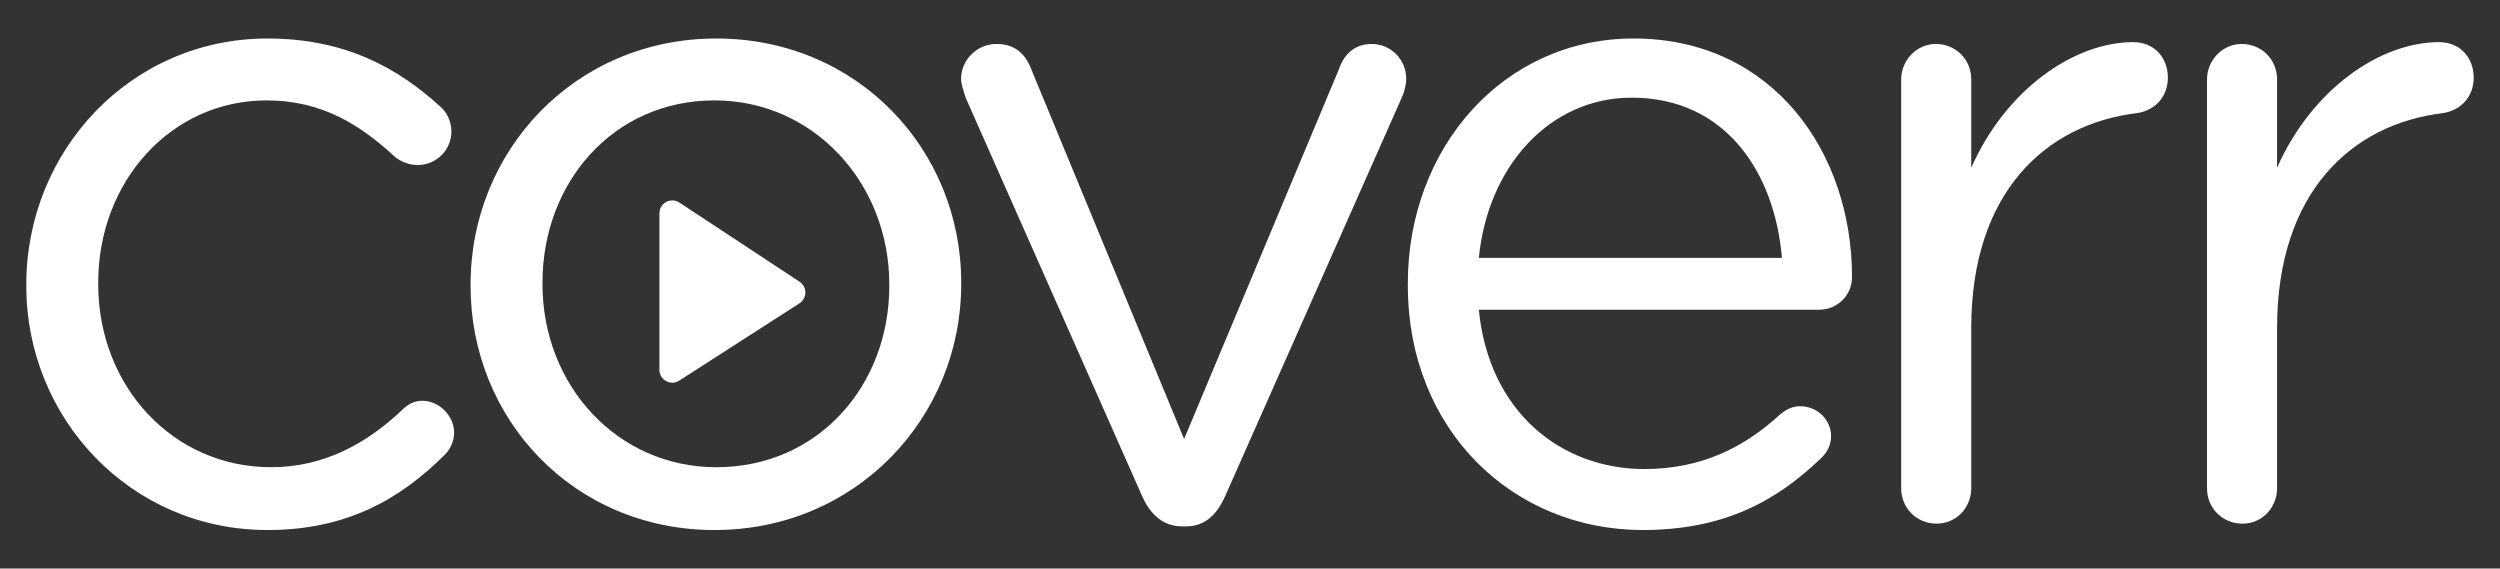 <?xml version="1.0" encoding="utf-8"?>
<!-- Generator: Adobe Illustrator 16.0.4, SVG Export Plug-In . SVG Version: 6.00 Build 0)  -->
<!DOCTYPE svg PUBLIC "-//W3C//DTD SVG 1.1//EN" "http://www.w3.org/Graphics/SVG/1.1/DTD/svg11.dtd">
<svg version="1.1" id="Layer_1" xmlns="http://www.w3.org/2000/svg" xmlns:xlink="http://www.w3.org/1999/xlink" x="0px" y="0px"
	 width="343px" height="78px" viewBox="0 0 343 78" enable-background="new 0 0 343 78" xml:space="preserve">
<rect x="0" y="0" width="343" height="78" fill="#333333" stroke="none"/>
<g>
	<g>
		<defs>
			<rect id="SVGID_1_" x="-28.5" y="-61" width="400" height="200"/>
		</defs>
		<clipPath id="SVGID_2_">
			<use xlink:href="#SVGID_1_"  overflow="visible"/>
		</clipPath>
		<path clip-path="url(#SVGID_2_)" fill="#FFFFFF" d="M3.61,39.25V39c0-18.233,14.237-33.718,33.094-33.718
			c10.74,0,17.983,4.121,23.728,9.366c0.749,0.624,1.498,1.873,1.498,3.372c0,2.622-2.122,4.621-4.62,4.621
			c-1.249,0-2.373-0.5-3.122-1.124c-4.621-4.246-9.866-7.743-17.609-7.743c-13.112,0-23.103,11.114-23.103,24.977V39
			c0,13.987,10.24,25.102,23.727,25.102c7.369,0,13.238-3.372,17.984-7.868c0.624-0.624,1.499-1.249,2.747-1.249
			c2.373,0,4.371,2.123,4.371,4.371c0,1.124-0.5,2.248-1.248,2.997c-6.12,6.12-13.488,10.366-24.353,10.366
			C17.847,72.719,3.61,57.357,3.61,39.25"/>
		<path clip-path="url(#SVGID_2_)" fill="#FFFFFF" d="M64.564,39.25V39c0-18.233,14.237-33.718,33.719-33.718
			c19.357,0,33.594,15.235,33.594,33.469V39c0,18.233-14.362,33.719-33.844,33.719C78.676,72.719,64.564,57.482,64.564,39.25
			 M122.011,39.25V39c0-13.862-10.366-25.226-23.978-25.226c-13.987,0-23.603,11.364-23.603,24.977V39
			c0,13.862,10.241,25.102,23.853,25.102C112.27,64.102,122.011,52.861,122.011,39.25"/>
		<path clip-path="url(#SVGID_2_)" fill="#FFFFFF" d="M162.708,72.219h-0.499c-2.623,0-4.371-1.623-5.495-4.121l-24.228-54.699
			c-0.249-0.874-0.624-1.748-0.624-2.623c0-2.497,2.123-4.745,4.871-4.745c2.747,0,4.121,1.623,4.87,3.747l20.855,50.452
			l21.23-50.702c0.625-1.874,1.999-3.497,4.496-3.497c2.623,0,4.746,2.123,4.746,4.745c0,0.875-0.25,1.749-0.5,2.373l-24.352,54.949
			C166.955,70.596,165.332,72.219,162.708,72.219"/>
		<path clip-path="url(#SVGID_2_)" fill="#FFFFFF" d="M225.374,72.718c-17.733,0-32.22-13.611-32.22-33.593v-0.25
			c0-18.608,13.113-33.594,30.972-33.594c19.106,0,29.972,15.611,29.972,32.72c0,2.622-2.123,4.496-4.496,4.496h-46.706
			c1.373,13.986,11.239,21.854,22.728,21.854c7.993,0,13.863-3.122,18.608-7.493c0.749-0.625,1.623-1.124,2.747-1.124
			c2.373,0,4.247,1.873,4.247,4.121c0,1.124-0.5,2.248-1.499,3.122C243.607,68.848,236.364,72.718,225.374,72.718 M244.481,35.378
			c-0.999-11.739-7.743-21.979-20.605-21.979c-11.24,0-19.732,9.366-20.98,21.979H244.481z"/>
		<path clip-path="url(#SVGID_2_)" fill="#FFFFFF" d="M260.839,10.901c0-2.623,2.123-4.87,4.745-4.87
			c2.748,0,4.871,2.123,4.871,4.87v12.114c4.745-10.74,14.112-17.234,22.229-17.234c2.872,0,4.746,2.123,4.746,4.87
			c0,2.623-1.749,4.496-4.246,4.871c-12.489,1.498-22.729,10.865-22.729,29.472v21.98c0,2.622-1.998,4.869-4.746,4.869
			c-2.747,0-4.87-2.122-4.87-4.869V10.901z"/>
		<path clip-path="url(#SVGID_2_)" fill="#FFFFFF" d="M302.8,10.901c0-2.623,2.123-4.87,4.744-4.87c2.748,0,4.871,2.123,4.871,4.87
			v12.114c4.745-10.74,14.112-17.234,22.229-17.234c2.872,0,4.746,2.123,4.746,4.87c0,2.623-1.749,4.496-4.246,4.871
			c-12.489,1.498-22.729,10.865-22.729,29.472v21.98c0,2.622-1.998,4.869-4.746,4.869c-2.746,0-4.869-2.122-4.869-4.869V10.901z"/>
	</g>
</g>
<g>
	<defs>
		<path id="SVGID_3_" d="M90.471,29.263v21.474c0,1.396,1.545,2.239,2.72,1.484l16.498-10.605c1.074-0.691,1.083-2.257,0.016-2.959
			L93.208,27.789c-0.308-0.202-0.641-0.294-0.967-0.294C91.323,27.495,90.471,28.225,90.471,29.263"/>
	</defs>
	<clipPath id="SVGID_4_">
		<use xlink:href="#SVGID_3_"  overflow="visible"/>
	</clipPath>
	
		<linearGradient id="SVGID_5_" gradientUnits="userSpaceOnUse" x1="-28" y1="139.988" x2="-27" y2="139.988" gradientTransform="matrix(20.029 0 0 -20.029 651.27 2844.005)">
		<stop  offset="0" style="stop-color:#01E0FF"/>
		<stop  offset="0.25" style="stop-color:#30AEF7"/>
		<stop  offset="0.5" style="stop-color:#9657D3"/>
		<stop  offset="0.75" style="stop-color:#CC29B9"/>
		<stop  offset="1" style="stop-color:#FF01A3"/>
	</linearGradient>
	<rect x="90.471" y="27.495" clip-path="url(#SVGID_4_)" fill="#FFFFFF" width="20.301" height="25.481"/>
</g>
</svg>
